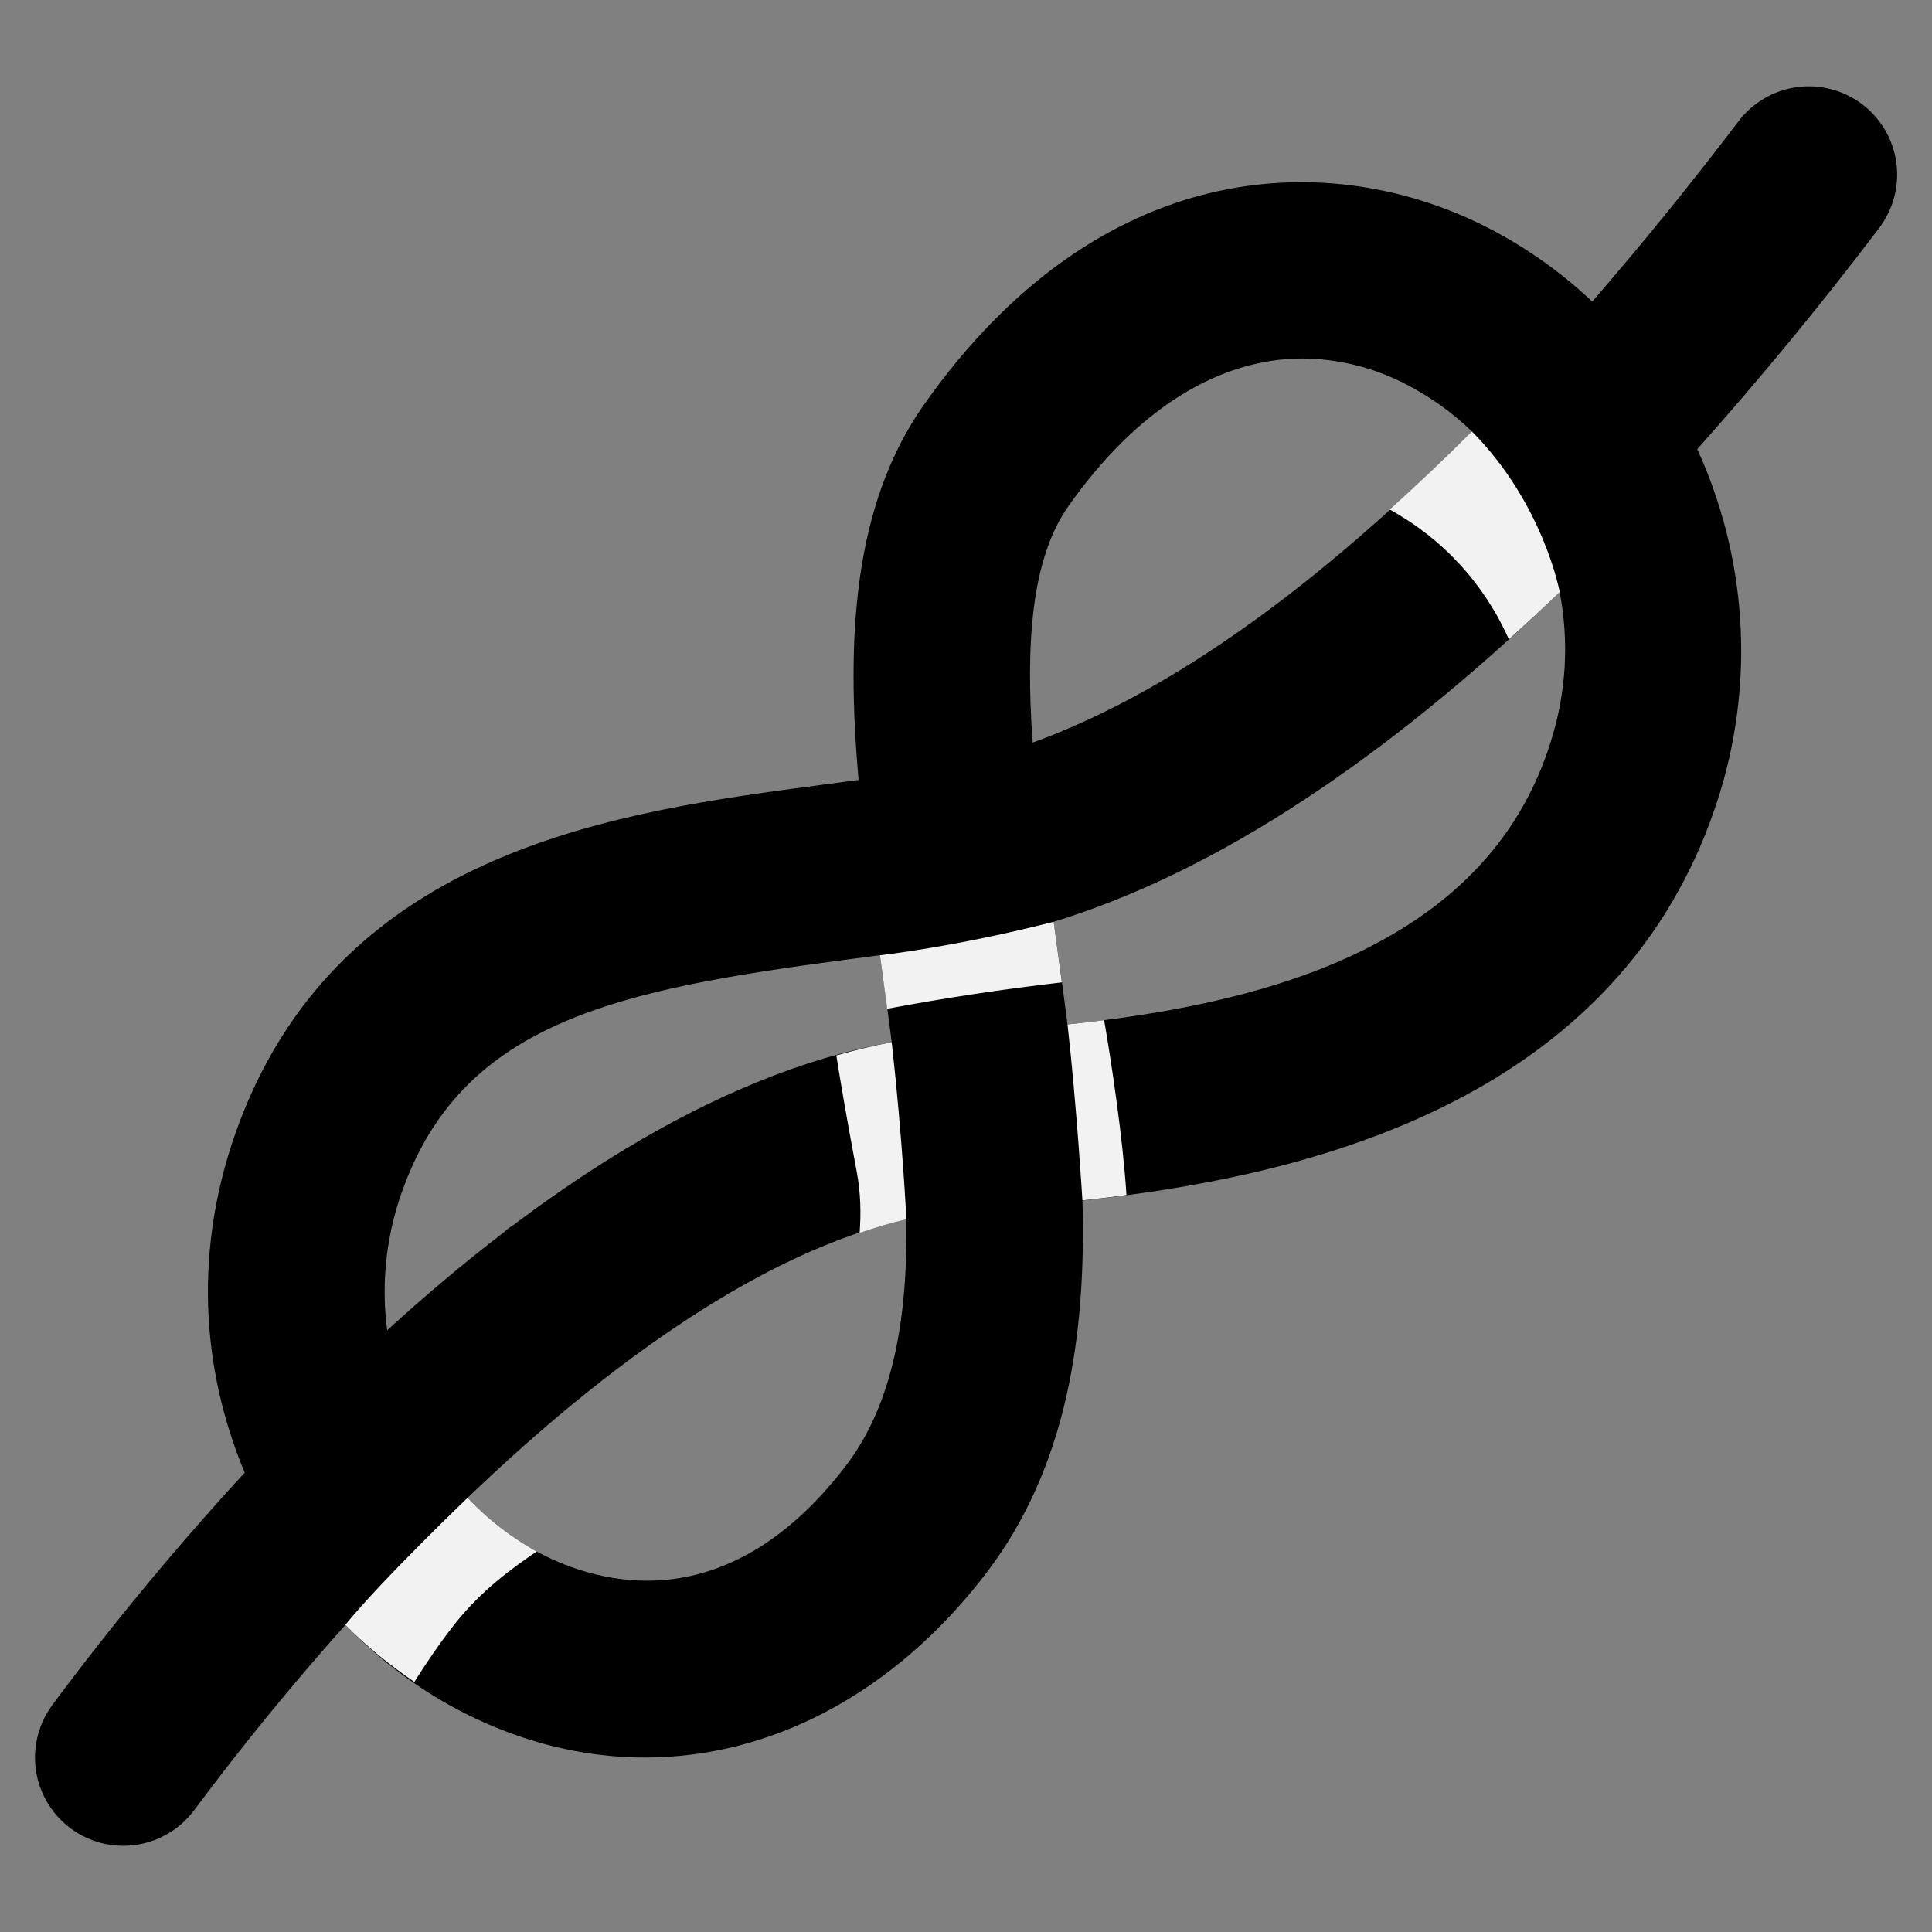 <svg width="96" height="96" viewBox="0 0 96 96" fill="none" xmlns="http://www.w3.org/2000/svg">
<rect x="0" y="0" width="96" height="96" fill="#808080" stroke="none"/>
<path d="M6.12 91.717C5.307 91.717 4.511 91.49 3.819 91.063C3.127 90.635 2.568 90.024 2.204 89.298C1.839 88.571 1.684 87.758 1.755 86.948C1.826 86.138 2.12 85.364 2.605 84.712C5.587 80.702 8.776 76.85 12.16 73.173C10.016 68.067 9.541 61.992 11.904 55.749C17.064 42.131 30.827 40.315 40.877 38.992L42.661 38.755C42.051 31.771 42.365 25.131 45.925 20.088C54.624 7.768 65.912 7.387 73.579 11.141C75.608 12.137 77.475 13.433 79.117 14.987C81.638 12.079 84.062 9.09 86.387 6.024C86.735 5.565 87.17 5.179 87.668 4.889C88.165 4.598 88.715 4.408 89.285 4.33C89.856 4.251 90.437 4.286 90.994 4.433C91.551 4.579 92.074 4.833 92.533 5.181C92.992 5.53 93.378 5.965 93.669 6.462C93.96 6.96 94.149 7.509 94.228 8.08C94.306 8.651 94.271 9.232 94.125 9.789C93.979 10.346 93.724 10.869 93.376 11.328C90.512 15.111 87.496 18.777 84.336 22.317C86.777 27.656 87.186 33.702 85.485 39.32C80.656 55.171 64.032 58.555 53.787 59.651C53.976 66.411 52.997 72.963 48.981 78.2C42.003 87.293 31.536 89.853 22.299 84.709C20.405 83.64 18.675 82.304 17.163 80.741C14.521 83.697 12.014 86.769 9.648 89.949C9.238 90.498 8.706 90.944 8.093 91.251C7.481 91.558 6.805 91.718 6.12 91.717ZM23.235 74.424C24.237 75.485 25.371 76.371 26.565 77.037C29.147 78.469 35.811 80.936 42.016 72.853C44.405 69.736 45.109 65.416 45.037 60.587C38.032 62.16 30.312 67.629 23.235 74.424ZM43.725 47.464L42.021 47.688C30.779 49.171 23.179 50.747 20.107 58.856C19.217 61.161 18.918 63.652 19.237 66.101C26.589 59.397 35.352 53.4 44.309 51.784C44.128 50.347 43.925 48.904 43.725 47.469V47.464ZM52.355 45.803L52.416 46.256C52.629 47.781 52.845 49.336 53.043 50.904C61.789 49.979 73.819 47.485 77.085 36.76C77.827 34.385 77.969 31.862 77.499 29.419C70.011 36.627 61.533 42.877 52.795 45.667L52.355 45.803ZM64.731 17.813C60.563 17.813 56.493 20.328 53.091 25.147C51.224 27.792 50.965 32.069 51.312 36.901C58.901 34.141 66.437 28.187 73.136 21.437C72.127 20.462 70.974 19.647 69.717 19.021C68.17 18.241 66.464 17.827 64.731 17.813Z" fill="black"/>
<path d="M22.565 80.736C23.917 79.008 25.509 77.883 26.667 77.091L26.565 77.037C25.33 76.339 24.207 75.458 23.235 74.424C23.235 74.424 19.013 78.464 17.16 80.736C18.221 81.827 19.387 82.744 20.589 83.576C21.168 82.648 21.829 81.677 22.565 80.736ZM42.715 61.259C43.496 60.997 44.272 60.76 45.037 60.589C45.037 60.589 44.848 56.592 44.309 51.784C43.382 51.962 42.464 52.183 41.557 52.445C41.765 53.763 42.08 55.616 42.571 58.224C42.779 59.331 42.781 60.323 42.715 61.259ZM69.056 25.32C71.685 26.759 73.765 29.026 74.973 31.768C75.827 30.997 76.672 30.216 77.501 29.419C77.501 29.419 76.704 25.035 73.136 21.437C71.808 22.773 70.443 24.064 69.056 25.32ZM52.416 46.256L52.355 45.803C47.491 47.051 43.725 47.467 43.725 47.467V47.469L44.085 50.125C46.961 49.585 49.856 49.148 52.763 48.813C52.645 47.96 52.533 47.096 52.416 46.256ZM54.864 50.691C54.245 50.771 53.637 50.843 53.045 50.904C53.509 55.051 53.784 59.645 53.784 59.645C54.485 59.571 55.219 59.483 55.973 59.381C55.797 56.565 55.221 52.757 54.864 50.691Z" fill="#F2F2F2"/>
<path d="M3.747 87.429C3.421 87.428 3.107 87.307 2.864 87.09C2.621 86.872 2.467 86.574 2.429 86.25C2.391 85.927 2.473 85.601 2.659 85.333C2.846 85.066 3.123 84.876 3.44 84.8C6.755 84.008 10.864 84.749 11.037 84.787C11.216 84.811 11.388 84.872 11.542 84.965C11.697 85.058 11.831 85.181 11.936 85.328C12.042 85.474 12.116 85.64 12.156 85.816C12.195 85.992 12.198 86.174 12.165 86.352C12.132 86.529 12.064 86.698 11.964 86.848C11.863 86.998 11.734 87.126 11.583 87.224C11.432 87.323 11.262 87.389 11.085 87.421C10.907 87.452 10.725 87.447 10.549 87.405C10.512 87.4 6.816 86.736 4.053 87.392C3.953 87.418 3.85 87.43 3.747 87.429ZM8.331 81.517C8.003 81.518 7.686 81.399 7.441 81.181C7.196 80.964 7.04 80.664 7.002 80.338C6.964 80.013 7.047 79.685 7.236 79.417C7.424 79.149 7.705 78.959 8.024 78.885C11.341 78.091 15.448 78.837 15.624 78.872C15.803 78.897 15.974 78.957 16.129 79.05C16.283 79.143 16.418 79.267 16.523 79.413C16.628 79.559 16.703 79.725 16.742 79.901C16.782 80.077 16.785 80.26 16.752 80.437C16.719 80.614 16.65 80.783 16.55 80.933C16.45 81.083 16.321 81.211 16.169 81.309C16.018 81.408 15.849 81.475 15.671 81.506C15.494 81.537 15.312 81.532 15.136 81.49C15.099 81.485 11.403 80.821 8.64 81.477C8.539 81.505 8.435 81.519 8.331 81.517ZM20.664 75.618C20.552 75.619 20.439 75.604 20.331 75.576C20.293 75.568 16.664 74.648 13.851 75.109C13.675 75.145 13.494 75.144 13.319 75.108C13.143 75.072 12.977 75.001 12.83 74.9C12.682 74.798 12.557 74.668 12.461 74.516C12.365 74.365 12.301 74.196 12.272 74.02C12.242 73.843 12.249 73.662 12.291 73.488C12.333 73.314 12.41 73.15 12.517 73.007C12.624 72.863 12.758 72.742 12.913 72.652C13.067 72.561 13.238 72.503 13.416 72.48C16.781 71.915 20.824 72.949 20.995 72.992C21.311 73.071 21.587 73.263 21.771 73.532C21.955 73.801 22.034 74.128 21.994 74.452C21.953 74.775 21.795 75.072 21.55 75.287C21.305 75.502 20.99 75.62 20.664 75.618ZM26.677 70.677C26.502 70.676 26.328 70.641 26.165 70.573C26.128 70.56 22.643 68.997 19.821 69.186C19.645 69.194 19.47 69.166 19.305 69.104C19.14 69.042 18.99 68.947 18.863 68.825C18.736 68.703 18.635 68.557 18.566 68.395C18.497 68.233 18.461 68.059 18.461 67.882C18.455 67.529 18.589 67.187 18.834 66.932C19.078 66.676 19.414 66.528 19.768 66.52C23.189 66.514 27.035 68.043 27.195 68.115C27.481 68.231 27.718 68.445 27.865 68.718C28.011 68.991 28.058 69.306 27.996 69.61C27.935 69.913 27.77 70.186 27.529 70.381C27.288 70.576 26.987 70.681 26.677 70.677ZM32.6 66.013C32.35 66.014 32.105 65.944 31.893 65.811C31.861 65.789 28.672 63.813 25.859 63.41C25.685 63.386 25.518 63.327 25.368 63.238C25.217 63.148 25.086 63.03 24.981 62.89C24.876 62.75 24.799 62.59 24.756 62.421C24.713 62.251 24.703 62.075 24.728 61.901C24.783 61.553 24.971 61.24 25.253 61.029C25.535 60.818 25.888 60.725 26.237 60.77C29.613 61.256 33.157 63.459 33.307 63.552C33.551 63.706 33.739 63.935 33.842 64.205C33.944 64.474 33.957 64.77 33.877 65.048C33.798 65.325 33.63 65.57 33.4 65.744C33.169 65.918 32.889 66.012 32.6 66.013ZM39.272 62.349C38.96 62.35 38.658 62.24 38.419 62.04C38.389 62.013 35.501 59.618 32.771 58.834C32.431 58.737 32.144 58.508 31.973 58.198C31.802 57.889 31.761 57.524 31.859 57.184C31.957 56.844 32.185 56.557 32.495 56.386C32.805 56.215 33.169 56.174 33.509 56.272C36.787 57.216 39.997 59.883 40.133 59.995C40.343 60.171 40.494 60.407 40.564 60.672C40.635 60.937 40.623 61.217 40.528 61.474C40.434 61.731 40.263 61.953 40.038 62.11C39.814 62.267 39.546 62.35 39.272 62.349ZM62.488 57.893C62.293 57.893 62.101 57.851 61.924 57.768C61.748 57.686 61.592 57.566 61.467 57.416C61.44 57.386 59.019 54.523 56.469 53.267C56.312 53.189 56.172 53.082 56.056 52.95C55.941 52.819 55.852 52.666 55.796 52.5C55.739 52.335 55.716 52.16 55.727 51.985C55.739 51.81 55.784 51.64 55.861 51.483C55.938 51.325 56.046 51.185 56.177 51.07C56.309 50.954 56.462 50.865 56.627 50.809C56.793 50.753 56.968 50.729 57.143 50.74C57.318 50.752 57.488 50.797 57.645 50.874C60.707 52.379 63.395 55.568 63.509 55.701C63.672 55.896 63.776 56.133 63.808 56.384C63.841 56.636 63.802 56.892 63.695 57.121C63.587 57.351 63.417 57.546 63.203 57.683C62.99 57.819 62.742 57.892 62.488 57.893ZM70.448 55.045C70.148 55.045 69.857 54.945 69.621 54.76C69.592 54.736 66.632 52.429 63.88 51.725C63.71 51.682 63.551 51.606 63.411 51.501C63.271 51.396 63.153 51.264 63.064 51.114C62.974 50.963 62.916 50.796 62.891 50.623C62.867 50.45 62.876 50.273 62.92 50.104C62.962 49.934 63.038 49.773 63.143 49.633C63.247 49.492 63.379 49.373 63.53 49.284C63.68 49.194 63.847 49.136 64.021 49.111C64.195 49.087 64.372 49.097 64.541 49.141C67.845 49.984 71.136 52.554 71.272 52.664C71.41 52.772 71.525 52.906 71.61 53.058C71.696 53.211 71.751 53.379 71.771 53.553C71.792 53.726 71.778 53.902 71.73 54.071C71.682 54.239 71.602 54.396 71.493 54.533C71.37 54.692 71.211 54.821 71.03 54.91C70.849 54.999 70.65 55.045 70.448 55.045ZM78.269 49.507C78.127 49.506 77.986 49.484 77.851 49.44C77.816 49.429 74.253 48.272 71.419 48.538C71.069 48.564 70.722 48.454 70.451 48.231C70.18 48.008 70.005 47.69 69.963 47.341C69.946 47.167 69.963 46.991 70.014 46.823C70.066 46.656 70.149 46.5 70.261 46.364C70.372 46.229 70.509 46.117 70.664 46.035C70.819 45.953 70.988 45.902 71.163 45.885C74.544 45.544 78.52 46.853 78.688 46.909C78.987 47.01 79.242 47.213 79.405 47.484C79.568 47.754 79.63 48.074 79.58 48.385C79.53 48.697 79.37 48.981 79.13 49.186C78.89 49.392 78.585 49.505 78.269 49.507ZM76.272 43.554C75.968 43.555 75.673 43.451 75.436 43.261C75.199 43.071 75.034 42.805 74.969 42.508C74.903 42.211 74.941 41.901 75.076 41.628C75.212 41.356 75.436 41.138 75.712 41.011C78.805 39.576 82.981 39.488 83.155 39.485C83.835 39.528 84.499 40.059 84.512 40.794C84.525 41.531 83.939 42.136 83.203 42.152C83.165 42.152 79.411 42.234 76.832 43.429C76.657 43.512 76.466 43.554 76.272 43.554ZM78.987 36.41C78.731 36.41 78.48 36.336 78.264 36.197C78.049 36.058 77.878 35.86 77.772 35.627C77.666 35.394 77.63 35.135 77.667 34.881C77.704 34.628 77.813 34.39 77.981 34.197C80.229 31.627 84 29.851 84.16 29.776C84.478 29.646 84.833 29.644 85.152 29.769C85.471 29.894 85.73 30.137 85.875 30.448C86.02 30.759 86.04 31.114 85.931 31.439C85.821 31.764 85.591 32.034 85.288 32.194C85.253 32.211 81.861 33.813 79.992 35.955C79.867 36.098 79.712 36.212 79.538 36.291C79.365 36.37 79.177 36.41 78.987 36.41ZM78.856 28.784C78.647 28.784 78.441 28.735 78.254 28.64C78.068 28.546 77.906 28.409 77.782 28.24C77.659 28.072 77.576 27.877 77.542 27.67C77.507 27.464 77.522 27.253 77.584 27.053C78.605 23.797 81.349 20.653 81.464 20.523C81.698 20.257 82.028 20.094 82.381 20.072C82.734 20.049 83.082 20.167 83.348 20.401C83.614 20.635 83.776 20.965 83.799 21.318C83.822 21.671 83.703 22.019 83.469 22.285C83.443 22.312 80.979 25.144 80.131 27.853C80.044 28.123 79.874 28.359 79.645 28.526C79.416 28.693 79.139 28.783 78.856 28.784ZM75.443 22.661C75.128 22.66 74.823 22.549 74.583 22.345C74.343 22.142 74.183 21.86 74.131 21.549C73.563 18.184 74.579 14.136 74.624 13.965C74.667 13.796 74.743 13.636 74.848 13.496C74.953 13.356 75.085 13.238 75.235 13.149C75.385 13.06 75.552 13.001 75.725 12.976C75.898 12.951 76.075 12.961 76.244 13.004C76.413 13.047 76.573 13.123 76.713 13.228C76.853 13.333 76.971 13.464 77.06 13.615C77.149 13.765 77.208 13.932 77.233 14.105C77.258 14.278 77.249 14.454 77.205 14.624C77.197 14.661 76.285 18.301 76.76 21.104C76.792 21.295 76.781 21.491 76.73 21.678C76.678 21.865 76.587 22.039 76.461 22.187C76.336 22.335 76.18 22.454 76.004 22.536C75.828 22.618 75.637 22.661 75.443 22.661ZM69.389 18.309C69.196 18.309 69.004 18.267 68.829 18.186C68.653 18.104 68.498 17.985 68.373 17.837C66.165 15.235 64.971 11.237 64.92 11.069C64.826 10.732 64.868 10.371 65.038 10.065C65.208 9.759 65.491 9.532 65.827 9.432C66.163 9.333 66.524 9.37 66.833 9.535C67.142 9.7 67.373 9.98 67.477 10.315C67.488 10.349 68.568 13.947 70.405 16.112C70.57 16.306 70.676 16.543 70.711 16.795C70.745 17.047 70.707 17.304 70.6 17.535C70.493 17.767 70.322 17.962 70.108 18.099C69.893 18.236 69.644 18.309 69.389 18.309ZM61.157 17.949C61.08 17.95 61.002 17.943 60.925 17.93C57.563 17.346 54.091 15.04 53.941 14.941C53.662 14.739 53.472 14.436 53.411 14.097C53.35 13.757 53.423 13.407 53.614 13.12C53.806 12.834 54.101 12.632 54.438 12.559C54.775 12.485 55.127 12.544 55.421 12.725C55.453 12.746 58.584 14.816 61.381 15.304C61.708 15.363 62.001 15.542 62.203 15.805C62.404 16.069 62.501 16.398 62.473 16.728C62.445 17.059 62.294 17.367 62.051 17.593C61.808 17.819 61.489 17.946 61.157 17.949ZM49.365 23.53C48.495 23.534 47.625 23.489 46.76 23.397C46.409 23.355 46.089 23.175 45.87 22.897C45.652 22.619 45.553 22.266 45.595 21.915C45.637 21.563 45.817 21.243 46.095 21.025C46.373 20.806 46.726 20.707 47.077 20.749C47.109 20.752 50.845 21.181 53.557 20.352C53.725 20.3 53.901 20.282 54.076 20.298C54.25 20.315 54.42 20.366 54.575 20.448C54.73 20.53 54.867 20.642 54.978 20.778C55.09 20.913 55.173 21.069 55.224 21.237C55.326 21.576 55.291 21.941 55.125 22.253C54.959 22.565 54.676 22.799 54.339 22.904C52.699 23.402 50.832 23.53 49.365 23.53ZM43.88 33.992C43.565 33.991 43.261 33.879 43.021 33.676C42.781 33.472 42.62 33.191 42.568 32.88C42.516 32.57 42.575 32.251 42.735 31.98C42.895 31.709 43.146 31.504 43.443 31.4C43.477 31.387 47.019 30.139 49.096 28.203C49.224 28.083 49.374 27.99 49.538 27.928C49.702 27.867 49.877 27.838 50.052 27.844C50.227 27.85 50.399 27.89 50.559 27.963C50.718 28.035 50.862 28.139 50.981 28.267C51.101 28.395 51.194 28.545 51.256 28.709C51.317 28.873 51.346 29.047 51.34 29.222C51.334 29.398 51.294 29.57 51.221 29.729C51.148 29.889 51.045 30.032 50.917 30.152C48.421 32.483 44.485 33.864 44.317 33.922C44.176 33.967 44.028 33.991 43.88 33.992ZM46.139 56.784C45.844 56.781 45.559 56.681 45.328 56.5C45.096 56.319 44.93 56.067 44.856 55.782C44.782 55.498 44.804 55.196 44.918 54.925C45.032 54.654 45.233 54.428 45.488 54.282C45.52 54.264 48.795 52.429 50.507 50.163C50.612 50.023 50.744 49.905 50.895 49.816C51.046 49.728 51.213 49.67 51.387 49.646C51.56 49.621 51.737 49.632 51.906 49.676C52.076 49.72 52.235 49.797 52.375 49.903C52.514 50.008 52.632 50.14 52.721 50.291C52.809 50.442 52.867 50.609 52.892 50.783C52.916 50.956 52.905 51.133 52.861 51.302C52.817 51.472 52.74 51.631 52.635 51.77C50.579 54.493 46.936 56.531 46.784 56.616C46.586 56.725 46.364 56.783 46.139 56.784ZM46.453 65.664C46.158 65.665 45.87 65.567 45.636 65.386C45.402 65.206 45.235 64.953 45.16 64.666C45.086 64.38 45.108 64.078 45.225 63.806C45.341 63.534 45.544 63.309 45.803 63.165C45.837 63.144 49.109 61.309 50.824 59.04C51.042 58.772 51.355 58.598 51.699 58.557C52.042 58.515 52.388 58.608 52.663 58.817C52.939 59.026 53.123 59.333 53.176 59.675C53.23 60.016 53.148 60.365 52.949 60.648C50.893 63.37 47.253 65.408 47.099 65.493C46.902 65.606 46.68 65.665 46.453 65.664ZM44.579 73.504C44.246 73.502 43.926 73.377 43.681 73.152C43.437 72.927 43.285 72.618 43.256 72.287C43.227 71.956 43.323 71.626 43.524 71.361C43.726 71.097 44.02 70.918 44.347 70.859C44.384 70.85 48.077 70.184 50.44 68.603C50.585 68.504 50.748 68.436 50.92 68.401C51.092 68.366 51.268 68.366 51.44 68.4C51.612 68.434 51.775 68.501 51.921 68.599C52.066 68.696 52.191 68.822 52.288 68.968C52.386 69.113 52.454 69.276 52.489 69.448C52.523 69.619 52.524 69.796 52.49 69.968C52.456 70.14 52.388 70.303 52.291 70.448C52.194 70.594 52.068 70.719 51.923 70.816C49.088 72.715 44.981 73.453 44.808 73.483C44.733 73.498 44.656 73.505 44.579 73.504ZM45.016 80.333C42.016 80.333 39.019 79.408 38.875 79.365C38.537 79.26 38.256 79.025 38.092 78.712C37.928 78.398 37.895 78.033 38 77.696C38.05 77.528 38.134 77.372 38.245 77.236C38.357 77.101 38.494 76.989 38.649 76.908C38.804 76.826 38.974 76.776 39.149 76.761C39.324 76.745 39.5 76.765 39.667 76.819C39.701 76.832 43.293 77.936 46.115 77.608C46.455 77.588 46.791 77.7 47.051 77.92C47.312 78.14 47.479 78.452 47.518 78.791C47.556 79.13 47.464 79.471 47.259 79.744C47.054 80.017 46.752 80.201 46.416 80.258C45.951 80.309 45.484 80.334 45.016 80.333ZM38.733 85.794C38.531 85.794 38.331 85.747 38.149 85.659C35.085 84.16 32.389 80.971 32.277 80.835C32.158 80.701 32.067 80.546 32.009 80.376C31.951 80.207 31.928 80.028 31.941 79.85C31.953 79.671 32.002 79.498 32.083 79.338C32.164 79.179 32.277 79.038 32.414 78.923C32.551 78.808 32.71 78.722 32.881 78.67C33.052 78.618 33.231 78.6 33.409 78.619C33.587 78.637 33.759 78.692 33.916 78.778C34.072 78.865 34.21 78.982 34.32 79.123C34.344 79.152 36.773 82.016 39.323 83.264C39.593 83.397 39.811 83.617 39.941 83.889C40.07 84.162 40.103 84.47 40.035 84.764C39.966 85.057 39.8 85.319 39.564 85.506C39.328 85.694 39.035 85.795 38.733 85.794ZM29.52 86.776C29.314 86.776 29.112 86.729 28.927 86.638C28.743 86.547 28.583 86.414 28.459 86.251C26.392 83.533 25.411 79.48 25.371 79.309C25.309 78.973 25.379 78.626 25.566 78.34C25.752 78.054 26.041 77.85 26.374 77.77C26.706 77.691 27.056 77.741 27.352 77.912C27.648 78.083 27.868 78.36 27.965 78.688C27.973 78.725 28.861 82.371 30.581 84.632C30.733 84.829 30.826 85.066 30.85 85.314C30.874 85.561 30.828 85.811 30.718 86.034C30.607 86.257 30.436 86.445 30.225 86.576C30.013 86.707 29.769 86.776 29.52 86.776ZM12.197 69.41C11.954 69.41 11.716 69.344 11.508 69.218C11.3 69.092 11.131 68.912 11.018 68.696C10.905 68.481 10.853 68.239 10.868 67.996C10.883 67.754 10.963 67.52 11.101 67.32C13.037 64.512 16.584 62.315 16.733 62.224C17.035 62.038 17.397 61.98 17.741 62.062C18.085 62.145 18.383 62.36 18.568 62.661C18.753 62.962 18.811 63.325 18.729 63.669C18.647 64.013 18.432 64.311 18.131 64.496C18.099 64.517 14.909 66.496 13.299 68.837C13.175 69.014 13.01 69.159 12.818 69.259C12.627 69.359 12.414 69.411 12.197 69.41ZM13.045 58.867C12.75 58.868 12.462 58.771 12.228 58.591C11.994 58.411 11.825 58.159 11.75 57.873C11.675 57.588 11.696 57.285 11.812 57.013C11.927 56.741 12.129 56.515 12.387 56.37C15.357 54.691 19.507 54.269 19.683 54.251C20.034 54.218 20.384 54.326 20.657 54.55C20.929 54.774 21.102 55.097 21.139 55.448C21.173 55.8 21.066 56.151 20.843 56.424C20.619 56.697 20.296 56.871 19.944 56.907C19.907 56.909 16.173 57.296 13.699 58.693C13.5 58.808 13.275 58.868 13.045 58.867ZM26.197 50.581C26.035 50.58 25.874 50.551 25.723 50.493C25.688 50.48 22.189 49.165 19.336 49.306C18.983 49.322 18.638 49.199 18.376 48.962C18.114 48.725 17.956 48.395 17.936 48.042C17.927 47.868 17.953 47.693 18.011 47.528C18.07 47.362 18.16 47.211 18.278 47.081C18.395 46.951 18.537 46.845 18.695 46.77C18.854 46.695 19.025 46.651 19.2 46.642C22.611 46.485 26.512 47.938 26.675 48.002C26.966 48.114 27.209 48.324 27.361 48.596C27.514 48.867 27.566 49.184 27.509 49.49C27.453 49.797 27.29 50.074 27.051 50.273C26.811 50.472 26.509 50.581 26.197 50.581ZM35.315 48.218C35.12 48.219 34.927 48.176 34.751 48.094C34.574 48.011 34.418 47.891 34.293 47.741C34.269 47.712 31.848 44.843 29.299 43.587C28.997 43.421 28.771 43.146 28.668 42.818C28.564 42.491 28.591 42.135 28.743 41.827C28.895 41.519 29.161 41.281 29.484 41.164C29.807 41.046 30.163 41.058 30.477 41.197C33.536 42.704 36.224 45.898 36.339 46.032C36.501 46.227 36.604 46.463 36.636 46.715C36.669 46.966 36.629 47.221 36.522 47.451C36.414 47.68 36.244 47.874 36.03 48.01C35.816 48.146 35.568 48.218 35.315 48.218ZM46.44 46.645C46.245 46.646 46.053 46.603 45.876 46.52C45.7 46.438 45.543 46.318 45.419 46.168C45.395 46.139 42.973 43.272 40.424 42.013C40.123 41.848 39.896 41.573 39.793 41.245C39.689 40.917 39.717 40.562 39.869 40.254C40.021 39.946 40.286 39.708 40.609 39.59C40.932 39.473 41.288 39.485 41.603 39.624C44.661 41.13 47.349 44.322 47.464 44.456C47.627 44.651 47.731 44.888 47.764 45.139C47.797 45.391 47.757 45.647 47.65 45.877C47.542 46.107 47.371 46.301 47.157 46.437C46.943 46.573 46.694 46.645 46.44 46.645ZM57.056 43.405C56.748 43.406 56.449 43.3 56.211 43.104C56.181 43.08 53.269 40.712 50.533 39.949C50.192 39.854 49.903 39.628 49.729 39.32C49.555 39.012 49.511 38.647 49.605 38.306C49.7 37.966 49.926 37.676 50.234 37.502C50.542 37.328 50.907 37.284 51.248 37.379C54.533 38.293 57.768 40.931 57.904 41.042C58.116 41.217 58.269 41.453 58.342 41.718C58.415 41.983 58.404 42.264 58.311 42.522C58.219 42.781 58.048 43.004 57.824 43.163C57.599 43.321 57.331 43.405 57.056 43.405ZM65.893 38.224C65.674 38.224 65.457 38.169 65.264 38.064C65.232 38.045 61.92 36.282 59.091 36.064C58.738 36.037 58.411 35.87 58.181 35.602C57.951 35.333 57.837 34.984 57.864 34.632C57.901 34.284 58.07 33.963 58.335 33.735C58.601 33.507 58.944 33.389 59.293 33.405C62.693 33.666 66.373 35.632 66.531 35.717C66.792 35.858 66.999 36.083 67.118 36.355C67.238 36.627 67.263 36.931 67.19 37.219C67.116 37.507 66.949 37.762 66.714 37.944C66.479 38.126 66.19 38.225 65.893 38.224ZM72.872 32.512C72.725 32.511 72.579 32.487 72.44 32.44C72.403 32.426 68.803 31.224 66.019 31.466C65.283 31.52 64.637 30.984 64.576 30.25C64.515 29.517 65.059 28.872 65.789 28.808C69.192 28.517 73.141 29.856 73.304 29.915C73.605 30.015 73.859 30.22 74.023 30.492C74.186 30.764 74.247 31.085 74.195 31.397C74.143 31.71 73.981 31.994 73.739 32.198C73.496 32.403 73.189 32.514 72.872 32.512ZM88.008 16.88C87.895 16.88 87.784 16.866 87.675 16.837C87.637 16.829 84.003 15.906 81.195 16.368C80.846 16.425 80.488 16.341 80.201 16.135C79.913 15.929 79.72 15.617 79.663 15.268C79.605 14.919 79.689 14.561 79.895 14.274C80.102 13.987 80.414 13.793 80.763 13.736C84.125 13.184 88.173 14.208 88.341 14.253C88.658 14.332 88.934 14.525 89.118 14.794C89.302 15.063 89.381 15.391 89.34 15.714C89.299 16.038 89.141 16.335 88.895 16.55C88.65 16.765 88.334 16.882 88.008 16.88ZM85.787 10.501C85.464 10.502 85.152 10.385 84.908 10.173C84.665 9.961 84.506 9.668 84.463 9.348C84.419 9.028 84.493 8.703 84.671 8.434C84.849 8.164 85.118 7.968 85.429 7.883C88.717 6.963 92.845 7.555 93.024 7.579C93.197 7.604 93.364 7.663 93.514 7.752C93.664 7.842 93.796 7.96 93.9 8.101C94.005 8.241 94.081 8.4 94.124 8.57C94.167 8.74 94.176 8.916 94.151 9.089C94.125 9.262 94.066 9.429 93.977 9.579C93.887 9.73 93.769 9.861 93.629 9.965C93.488 10.07 93.329 10.146 93.159 10.189C92.99 10.232 92.813 10.241 92.64 10.216C92.603 10.21 88.88 9.688 86.149 10.448C86.032 10.485 85.91 10.503 85.787 10.501Z" fill="black" fill-opacity="0.53"/>
</svg>
